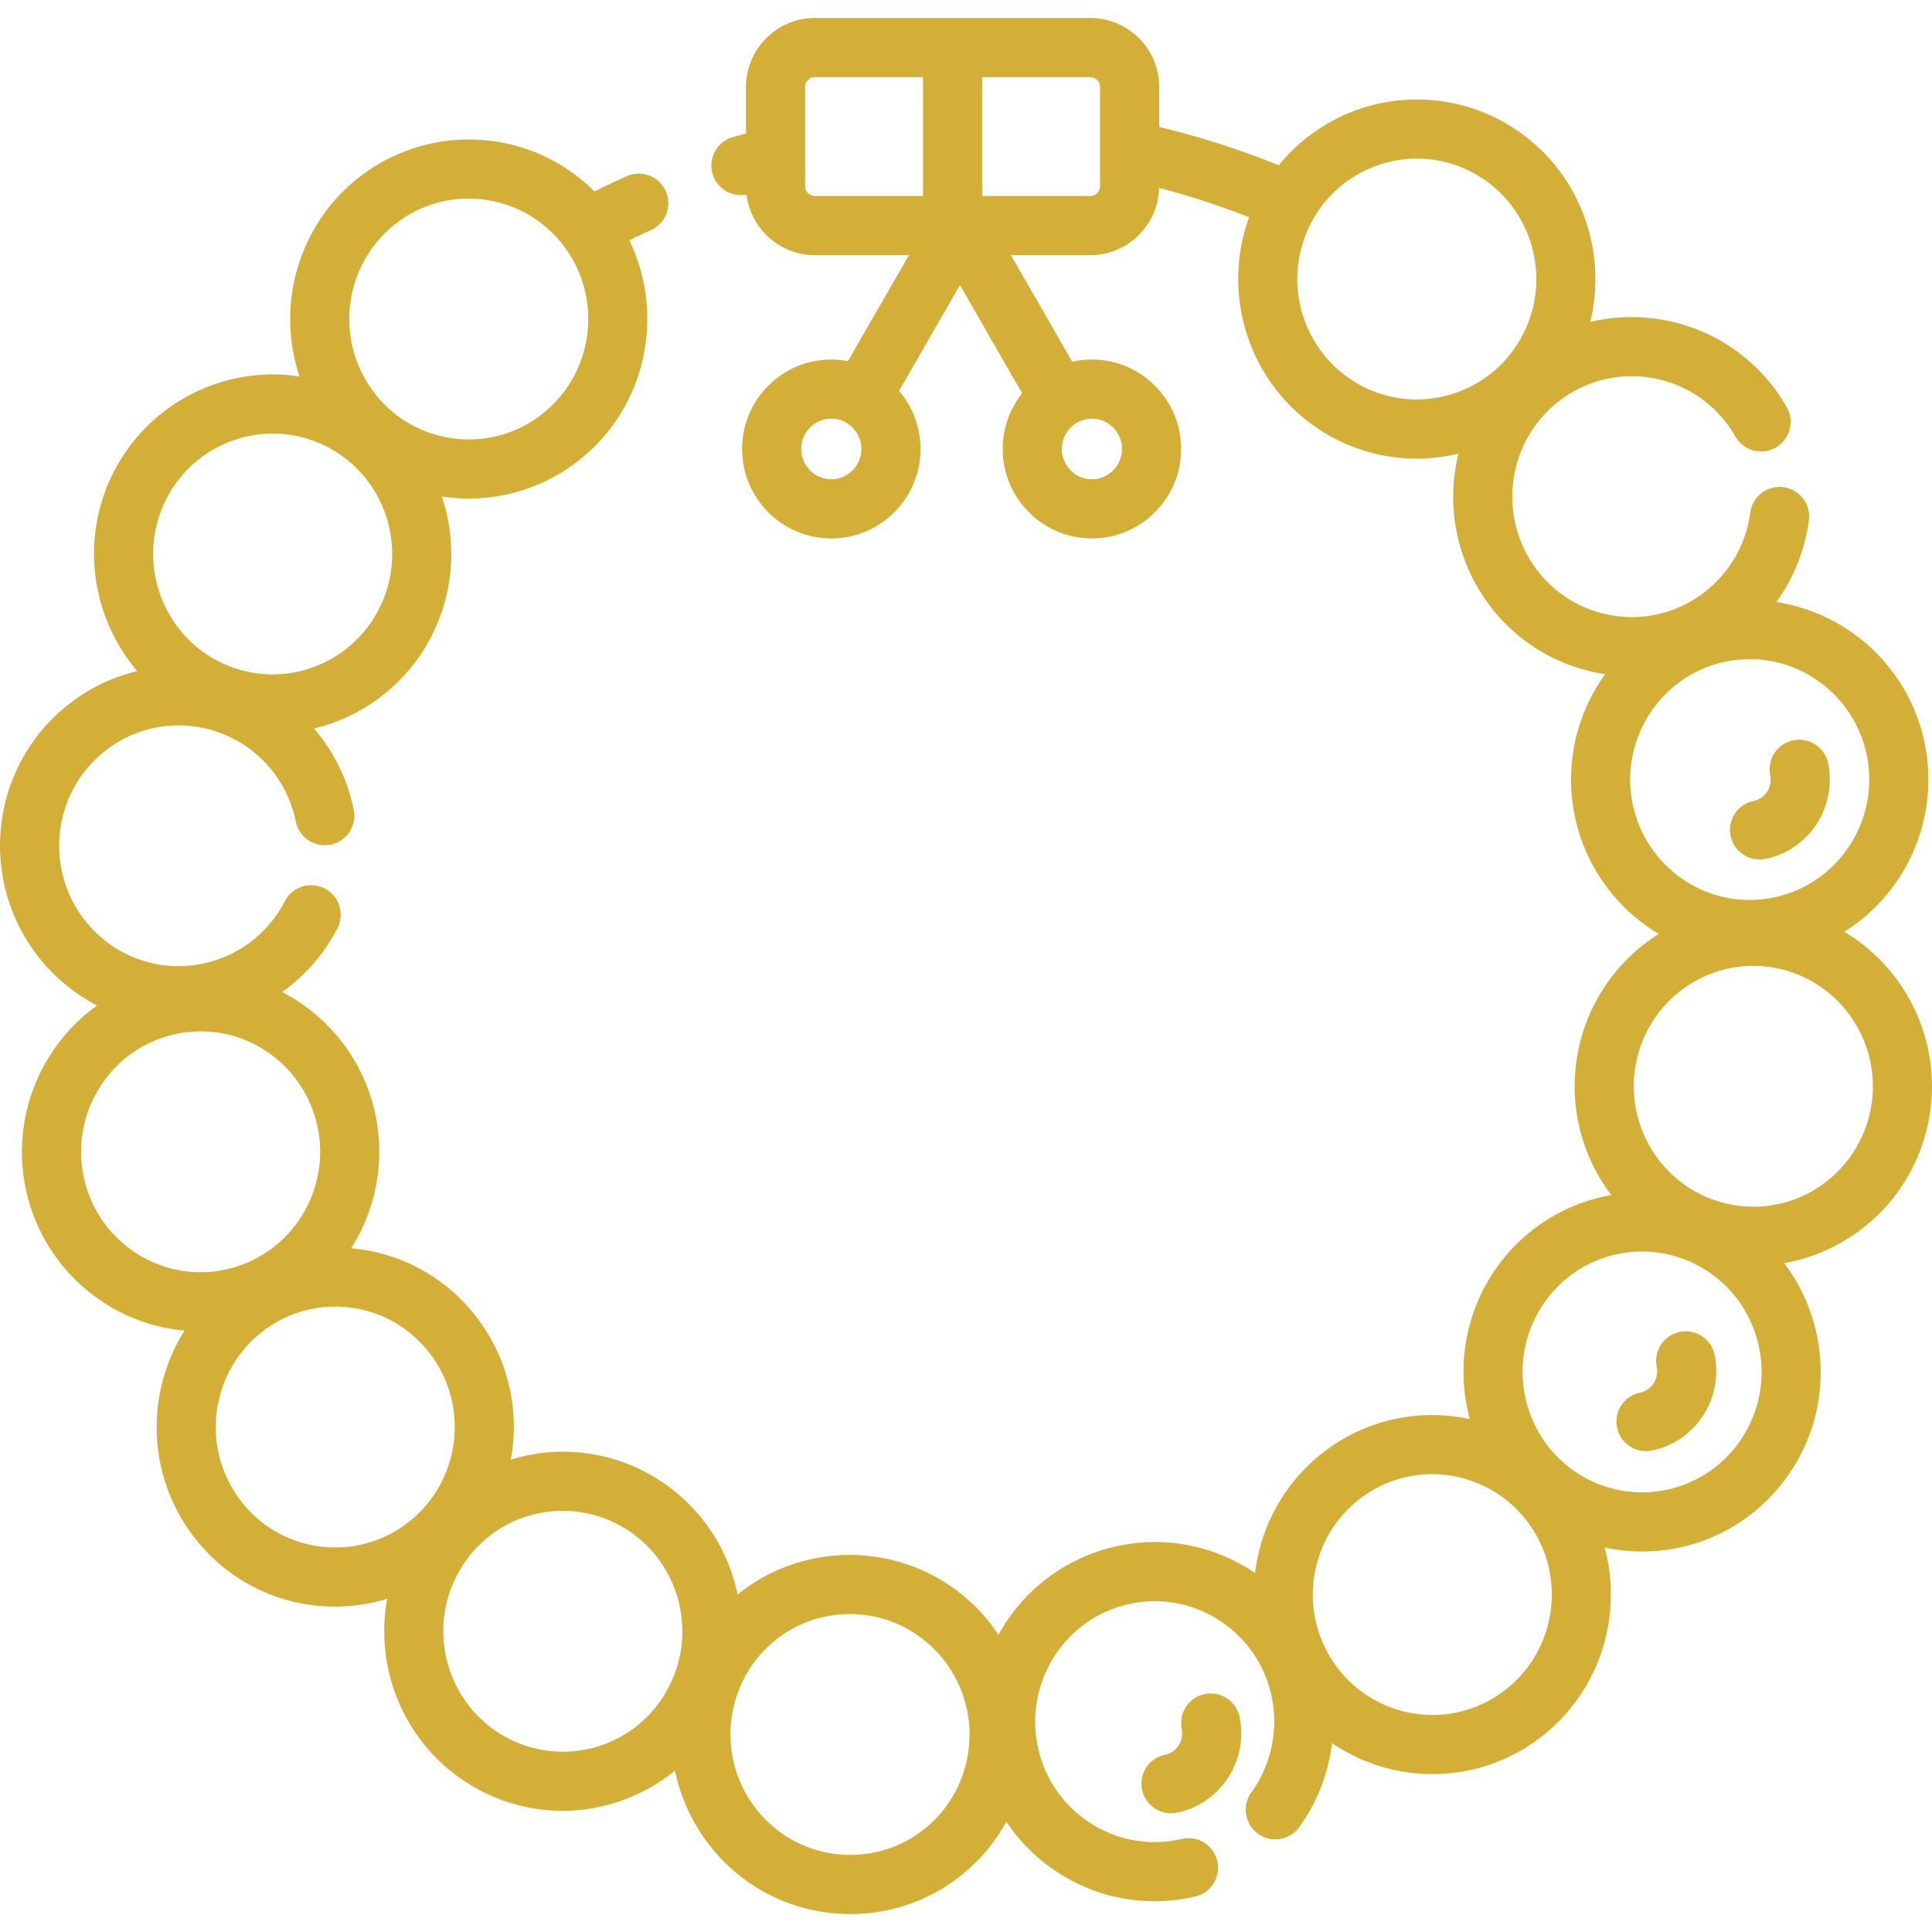                         <svg xmlns="http://www.w3.org/2000/svg" width="100" height="100" fill="none">
                            <g fill="#D4AF37" clip-path="url(#a)">
                                <path
                                    d="M95.463 48.229a9.324 9.324 0 0 0 4.168-9.712 9.297 9.297 0 0 0-7.687-7.357 9.319 9.319 0 0 0 1.683-4.223 1.53 1.53 0 0 0-3.034-.405 6.24 6.24 0 0 1-2.726 4.375 6.11 6.11 0 0 1-4.636.906 6.144 6.144 0 0 1-3.93-2.669c-1.884-2.87-1.097-6.745 1.754-8.64a6.111 6.111 0 0 1 4.636-.905 6.145 6.145 0 0 1 4.132 2.998 1.53 1.53 0 1 0 2.657-1.52 9.185 9.185 0 0 0-6.176-4.477 9.18 9.18 0 0 0-3.992.064c.889-3.645-.484-7.631-3.738-9.88a9.168 9.168 0 0 0-5.232-1.635 9.232 9.232 0 0 0-7.155 3.404 43.483 43.483 0 0 0-6.186-1.98V4.502A3.576 3.576 0 0 0 56.428.93H42.183a3.576 3.576 0 0 0-3.572 3.572V6.91c-.224.061-.449.12-.672.185a1.53 1.53 0 0 0 .701 2.976 3.575 3.575 0 0 0 3.543 3.138h4.86l-3.153 5.482a4.6 4.6 0 0 0-.863-.082c-2.546 0-4.617 2.077-4.617 4.63 0 2.552 2.071 4.629 4.617 4.629s4.618-2.077 4.618-4.63a4.615 4.615 0 0 0-1.11-3.006l3.15-5.478 3.222 5.603a4.612 4.612 0 0 0-1.007 2.881c0 2.553 2.071 4.63 4.617 4.63 2.547 0 4.618-2.077 4.618-4.63 0-2.552-2.072-4.63-4.618-4.63-.35 0-.69.041-1.018.116l-3.172-5.515h4.101a3.574 3.574 0 0 0 3.567-3.482c1.6.415 3.154.922 4.657 1.516-1.418 3.889-.105 8.407 3.443 10.858a9.168 9.168 0 0 0 7.395 1.377 9.308 9.308 0 0 0 1.253 7.347 9.185 9.185 0 0 0 6.342 4.07 9.304 9.304 0 0 0-1.586 7.286 9.305 9.305 0 0 0 4.36 6.16 9.293 9.293 0 0 0-4.194 6.162 9.304 9.304 0 0 0 1.738 7.354 9.202 9.202 0 0 0-6.188 4.128 9.31 9.31 0 0 0-1.136 7.47 9.16 9.16 0 0 0-7.273 1.487 9.279 9.279 0 0 0-3.845 6.482 9.149 9.149 0 0 0-7.29-1.362 9.231 9.231 0 0 0-5.99 4.555 9.219 9.219 0 0 0-7.694-4.134c-2.194 0-4.218.76-5.81 2.053a9.265 9.265 0 0 0-4.274-6.063 9.203 9.203 0 0 0-4.765-1.334 9.15 9.15 0 0 0-2.699.413 9.302 9.302 0 0 0-1.689-7.265 9.149 9.149 0 0 0-6.575-3.677 9.304 9.304 0 0 0-3.572-13.263 9.238 9.238 0 0 0 2.862-3.299 1.53 1.53 0 0 0-2.722-1.401A6.197 6.197 0 0 1 8.47 49.96c-3.386-.433-5.79-3.56-5.358-6.969a6.199 6.199 0 0 1 2.366-4.153 6.115 6.115 0 0 1 4.55-1.242 6.2 6.2 0 0 1 5.287 4.95 1.531 1.531 0 0 0 3.002-.6 9.291 9.291 0 0 0-2.064-4.239 9.262 9.262 0 0 0 5.925-4.488 9.312 9.312 0 0 0 .689-7.522c.46.07.927.108 1.401.108a9.243 9.243 0 0 0 5.77-2.035c3.438-2.762 4.39-7.51 2.534-11.333.369-.18.74-.355 1.114-.522a1.53 1.53 0 1 0-1.25-2.795c-.56.251-1.114.516-1.663.791a9.178 9.178 0 0 0-6.515-2.691 9.245 9.245 0 0 0-5.77 2.034c-3.116 2.504-4.191 6.638-2.985 10.235a9.123 9.123 0 0 0-1.383-.11 9.258 9.258 0 0 0-8.073 4.748c-1.951 3.495-1.403 7.731 1.059 10.61a9.2 9.2 0 0 0-3.503 1.68 9.24 9.24 0 0 0-3.528 6.19 9.318 9.318 0 0 0 4.95 9.437C1.98 54.225.433 58.15 1.443 61.99c1 3.804 4.27 6.535 8.11 6.881-2.003 3.17-1.97 7.39.4 10.566a9.16 9.16 0 0 0 7.404 3.718c.92 0 1.819-.136 2.68-.398-.67 3.693.94 7.589 4.322 9.636a9.201 9.201 0 0 0 4.764 1.333c2.137 0 4.189-.76 5.816-2.077.758 3.68 3.708 6.686 7.613 7.306.481.076.97.115 1.453.115a9.18 9.18 0 0 0 8.082-4.779 9.24 9.24 0 0 0 2.812 2.72 9.153 9.153 0 0 0 6.966 1.15 1.53 1.53 0 1 0-.698-2.98 6.11 6.11 0 0 1-4.65-.768 6.187 6.187 0 0 1-2.775-3.887c-.774-3.349 1.3-6.706 4.625-7.485a6.11 6.11 0 0 1 4.651.769 6.187 6.187 0 0 1 2.774 3.887 6.268 6.268 0 0 1-1.023 5.08 1.53 1.53 0 0 0 2.482 1.792 9.321 9.321 0 0 0 1.694-4.346 9.236 9.236 0 0 0 5.197 1.604 9.156 9.156 0 0 0 5.323-1.7c3.259-2.308 4.58-6.367 3.594-10.03a9.204 9.204 0 0 0 9.713-4.063c2.157-3.37 1.863-7.632-.422-10.654a9.276 9.276 0 0 0 7.488-7.433 9.325 9.325 0 0 0-4.376-9.718ZM43.027 24.806a1.564 1.564 0 0 1-1.556-1.568c0-.865.698-1.569 1.556-1.569.858 0 1.556.704 1.556 1.569 0 .864-.698 1.568-1.556 1.568Zm4.748-14.658h-5.593a.517.517 0 0 1-.51-.51V4.502c0-.277.234-.51.51-.51h5.593v6.156Zm8.742 11.522c.858 0 1.556.703 1.556 1.568 0 .864-.698 1.568-1.556 1.568a1.564 1.564 0 0 1-1.556-1.568c0-.865.698-1.568 1.556-1.568Zm.422-12.033c0 .277-.234.51-.51.51h-5.593V3.992h5.592c.277 0 .51.234.51.51v5.136Zm16.388 11.038a6.12 6.12 0 0 1-3.491-1.093c-2.817-1.946-3.534-5.836-1.599-8.67a6.18 6.18 0 0 1 5.105-2.701 6.12 6.12 0 0 1 3.491 1.093c2.817 1.946 3.534 5.835 1.598 8.67a6.18 6.18 0 0 1-5.104 2.7ZM20.406 11.64a6.09 6.09 0 0 1 3.852-1.36c1.893 0 3.656.854 4.836 2.34 2.134 2.687 1.697 6.618-.974 8.764a6.089 6.089 0 0 1-3.852 1.36 6.146 6.146 0 0 1-4.835-2.34c-2.134-2.686-1.698-6.618.973-8.764ZM8.72 25.62a6.195 6.195 0 0 1 5.4-3.179c1.051 0 2.095.276 3.019.797 2.978 1.683 4.04 5.491 2.366 8.49a6.191 6.191 0 0 1-5.398 3.178 6.154 6.154 0 0 1-3.02-.798c-2.978-1.682-4.04-5.49-2.367-8.488Zm1.659 40.229c-2.8 0-5.257-1.907-5.975-4.637-.874-3.323 1.1-6.742 4.4-7.621a6.173 6.173 0 0 1 1.585-.209c2.8 0 5.257 1.907 5.975 4.638.875 3.323-1.099 6.741-4.4 7.62a6.169 6.169 0 0 1-1.585.209Zm10.683 13a6.103 6.103 0 0 1-3.704 1.246 6.126 6.126 0 0 1-4.95-2.488c-2.053-2.75-1.5-6.666 1.234-8.73a6.103 6.103 0 0 1 3.704-1.246c1.967 0 3.771.907 4.951 2.488 2.053 2.75 1.499 6.666-1.235 8.73Zm13.368 8.8a6.136 6.136 0 0 1-5.306 3.017 6.14 6.14 0 0 1-3.179-.891c-2.927-1.772-3.875-5.611-2.113-8.558a6.136 6.136 0 0 1 5.306-3.016c1.117 0 2.216.308 3.18.891 2.927 1.772 3.875 5.61 2.112 8.557Zm15.677 3.1c-.478 3.049-3.044 5.26-6.1 5.26-.324 0-.651-.026-.974-.077-3.37-.535-5.68-3.732-5.148-7.128.479-3.048 3.045-5.26 6.102-5.26.323 0 .65.027.972.078 3.372.535 5.68 3.733 5.148 7.128ZM84.5 41.58c-.674-3.37 1.5-6.663 4.846-7.34a6.204 6.204 0 0 1 1.227-.124c2.93 0 5.477 2.103 6.056 5.002.675 3.37-1.499 6.662-4.845 7.34a6.197 6.197 0 0 1-1.228.123c-2.929 0-5.476-2.103-6.056-5.001Zm-6.804 46.05a6.112 6.112 0 0 1-3.553 1.136 6.189 6.189 0 0 1-5.062-2.64c-1.969-2.81-1.299-6.708 1.495-8.688a6.112 6.112 0 0 1 3.553-1.136c2.012 0 3.904.986 5.062 2.64 1.969 2.81 1.299 6.709-1.495 8.688Zm12.498-13.245a6.156 6.156 0 0 1-8.544 1.867c-2.873-1.86-3.706-5.726-1.856-8.618a6.158 6.158 0 0 1 8.544-1.867c2.874 1.86 3.707 5.726 1.856 8.618Zm6.637-17.003c-.552 2.941-3.105 5.076-6.07 5.076-.385 0-.773-.037-1.155-.11-3.354-.636-5.567-3.902-4.933-7.28.552-2.94 3.105-5.075 6.07-5.075.384 0 .773.036 1.154.109 3.355.637 5.568 3.903 4.934 7.28Z" />
                                <path
                                    d="M94.627 39.517a1.53 1.53 0 1 0-3.001.601c.123.618-.26 1.218-.855 1.338a1.53 1.53 0 0 0 .607 3c2.246-.454 3.704-2.67 3.25-4.939ZM88.751 70.14a1.53 1.53 0 1 0-3.001.6c.124.618-.26 1.219-.855 1.34a1.53 1.53 0 0 0 .607 3c2.246-.455 3.704-2.671 3.25-4.94ZM64.165 88.883a1.53 1.53 0 1 0-3.001.601c.124.618-.26 1.218-.855 1.339a1.53 1.53 0 0 0 .607 3c2.246-.454 3.704-2.67 3.25-4.94Z" />
                            </g>
                            <defs>
                                <clipPath id="a">
                                    <path fill="#fff" d="M0 0h100v100H0z" />
                                </clipPath>
                            </defs>
                        </svg>